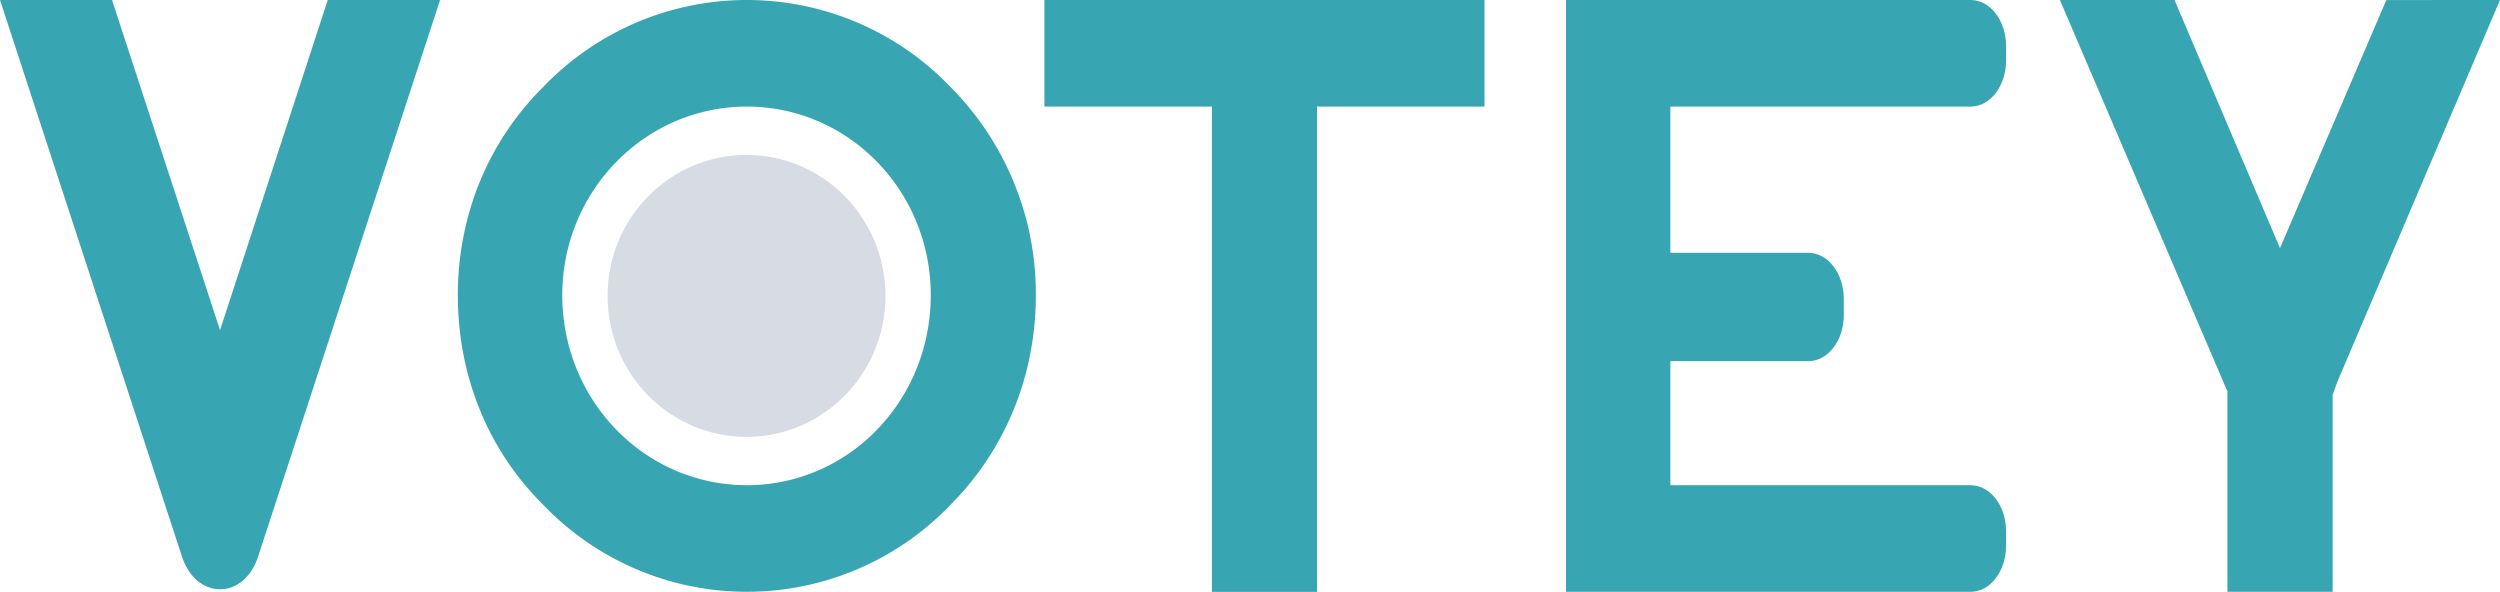 <svg id="Camada_1" data-name="Camada 1" xmlns="http://www.w3.org/2000/svg" viewBox="0 0 917.02 217.08"><path d="M245.1,208.1,178.35,412.25c-5.23,16-22.69,16-27.92,0L83.68,208.1h41.2v.35l39.51,120.76L203.9,208.1Z" transform="translate(-83.68 -208.1)" style="fill:#38a6b2"/><path d="M432.32,240a107.6,107.6,0,0,1,31.32,76.32c0,29.41-11.09,56.62-31.32,76.95a103.39,103.39,0,0,1-149.38,0c-20.48-20.33-31.32-47.54-31.32-76.95,0-28.77,10.84-56,31.32-76.32a103.39,103.39,0,0,1,149.38,0Zm-74.69,7.2c-37.35,0-67.7,31-67.7,69.12,0,38.79,30.35,69.75,67.7,69.75s67.46-31,67.46-69.75C425.09,278.16,395,247.2,357.63,247.2Z" transform="translate(-83.68 -208.1)" style="fill:#38a6b2"/><path d="M628.2,247.2H566.77v178H528.22v-178H466.78V208.1H628.2Z" transform="translate(-83.68 -208.1)" style="fill:#38a6b2"/><path d="M806.52,247.2H696.39v53.64H747c7.17,0,13,7.55,13,16.87v6c0,9.31-5.82,16.86-13,16.86H696.39v45.51H806.52c7.18,0,13,7.56,13,16.87v5.37c0,9.31-5.81,16.86-13,16.86H658.09V208.1H806.52c7.18,0,13,7.55,13,16.86v5.37C819.51,239.64,813.7,247.2,806.52,247.2Z" transform="translate(-83.68 -208.1)" style="fill:#38a6b2"/><path d="M1000.7,208.1,941,348.23l-1.69,4.69v72.25H900.71v-73.5L839.27,208.1h42.17v.31L920,299.12l39-91Z" transform="translate(-83.68 -208.1)" style="fill:#38a6b2"/><ellipse cx="273.83" cy="108.54" rx="50.97" ry="51.71" style="fill:#d7dbe3"/></svg>